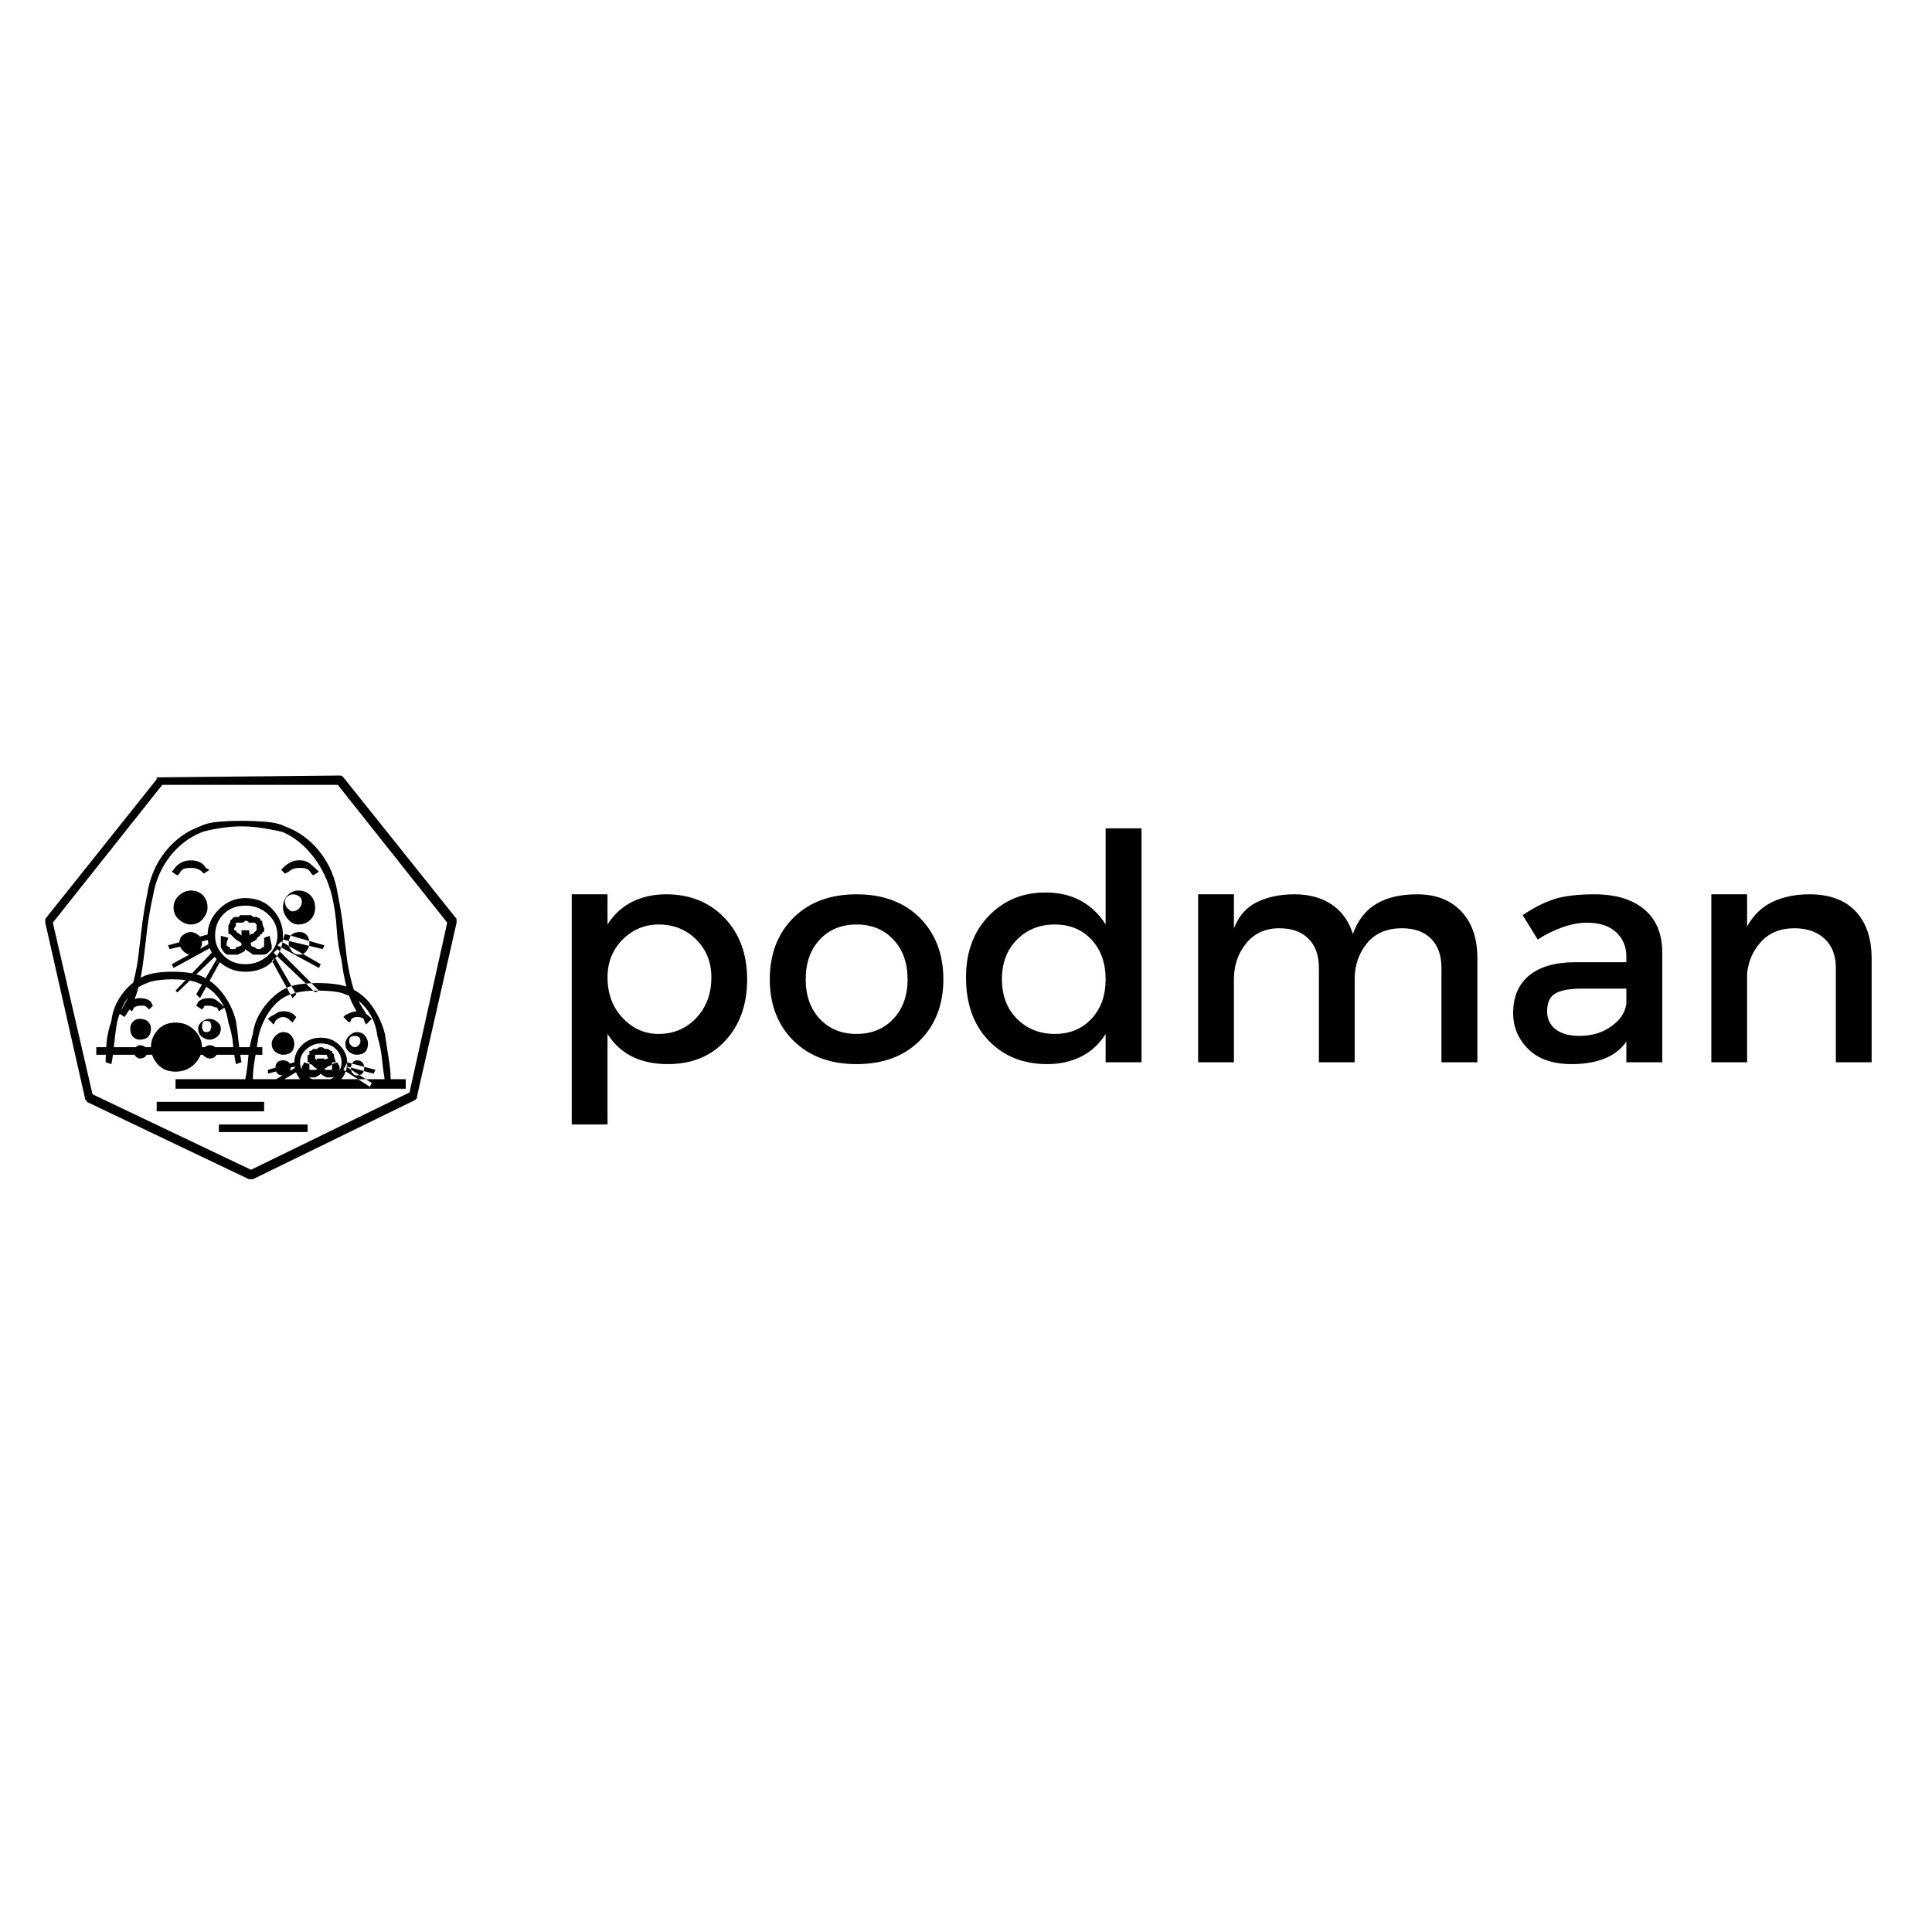 <svg xmlns="http://www.w3.org/2000/svg" xmlns:xlink="http://www.w3.org/1999/xlink" width="128" height="128"><path fill="#000000" d="M44.13 59.25L44.13 59.25Q42.88 59.25 41.88 59.75Q40.88 60.25 40.25 61.25L40.25 61.25L40.25 59.25L37.88 59.25L37.88 74.50L40.25 74.50L40.25 68.50Q40.88 69.50 41.88 70Q42.88 70.50 44.25 70.50L44.25 70.50Q46.63 70.50 48.06 68.94Q49.50 67.38 49.50 64.88L49.50 64.88Q49.50 62.38 48 60.81Q46.50 59.25 44.13 59.25L44.13 59.25ZM43.63 68.50L43.63 68.50Q42.25 68.50 41.25 67.44Q40.25 66.38 40.25 64.75L40.25 64.75Q40.25 63.25 41.25 62.25Q42.25 61.25 43.63 61.25L43.63 61.25Q45.13 61.25 46.13 62.25Q47.13 63.25 47.13 64.75L47.13 64.75Q47.13 66.38 46.13 67.44Q45.13 68.50 43.63 68.50ZM56.75 59.25L56.75 59.25Q54.13 59.25 52.56 60.81Q51 62.38 51 64.88L51 64.88Q51 67.38 52.56 68.94Q54.13 70.50 56.75 70.50L56.75 70.50Q59.38 70.50 60.94 68.94Q62.50 67.38 62.50 64.88L62.50 64.88Q62.50 62.38 60.94 60.81Q59.38 59.25 56.75 59.25L56.75 59.25ZM56.75 61.25L56.75 61.25Q58.25 61.25 59.19 62.25Q60.13 63.25 60.13 64.88L60.13 64.88Q60.13 66.50 59.19 67.50Q58.25 68.50 56.75 68.50L56.75 68.50Q55.25 68.50 54.31 67.50Q53.38 66.50 53.38 64.88L53.38 64.88Q53.38 63.25 54.31 62.25Q55.25 61.25 56.75 61.25L56.75 61.25ZM75.63 54.88L73.25 54.88L73.25 61.25Q72.63 60.25 71.63 59.69Q70.63 59.13 69.25 59.13L69.25 59.13Q67 59.13 65.50 60.69Q64 62.25 64 64.75L64 64.75Q64 67.38 65.50 68.94Q67 70.50 69.38 70.50L69.38 70.50Q70.63 70.50 71.63 70Q72.63 69.50 73.25 68.50L73.25 68.50L73.25 70.38L75.63 70.38L75.63 54.88ZM69.88 68.50L69.88 68.50Q68.38 68.50 67.38 67.50Q66.38 66.50 66.38 64.88L66.38 64.88Q66.38 63.25 67.38 62.25Q68.38 61.25 69.88 61.25L69.88 61.25Q71.38 61.25 72.31 62.25Q73.25 63.25 73.25 64.88L73.25 64.88Q73.25 66.50 72.31 67.50Q71.38 68.50 69.88 68.50ZM93.88 59.25L93.88 59.25Q92.25 59.25 91.19 59.88Q90.13 60.50 89.63 61.88L89.63 61.88Q89.25 60.63 88.25 59.94Q87.25 59.25 85.75 59.25L85.75 59.25Q84.38 59.25 83.31 59.75Q82.25 60.25 81.75 61.50L81.75 61.50L81.75 59.25L79.38 59.25L79.38 70.38L81.75 70.38L81.75 64.88Q81.75 63.50 82.56 62.50Q83.38 61.50 84.75 61.50L84.75 61.50Q86 61.50 86.69 62.19Q87.38 62.88 87.38 64.13L87.38 64.13L87.38 70.38L89.75 70.38L89.75 64.88Q89.75 63.50 90.56 62.50Q91.38 61.50 92.88 61.50L92.88 61.50Q94.13 61.50 94.81 62.19Q95.50 62.88 95.50 64.13L95.50 64.13L95.50 70.38L97.88 70.38L97.88 63.50Q97.88 61.50 96.81 60.38Q95.75 59.25 93.88 59.25L93.88 59.25ZM107.75 70.38L110.13 70.38L110.13 63.13Q110.13 61.25 108.94 60.25Q107.75 59.25 105.63 59.25L105.63 59.25Q104 59.25 103 59.56Q102 59.88 100.88 60.63L100.88 60.63L101.88 62.25Q102.63 61.75 103.50 61.44Q104.38 61.13 105.13 61.13L105.13 61.13Q106.38 61.13 107.06 61.75Q107.75 62.38 107.75 63.38L107.75 63.38L107.75 63.75L104.38 63.75Q102.38 63.75 101.31 64.63Q100.25 65.50 100.25 67.13L100.25 67.13Q100.25 68.50 101.25 69.50Q102.25 70.50 104.13 70.50L104.13 70.50Q105.38 70.50 106.31 70.13Q107.25 69.75 107.75 69L107.75 69L107.75 70.38ZM104.63 68.63L104.63 68.63Q103.63 68.63 103.06 68.19Q102.50 67.75 102.50 67L102.50 67Q102.50 66.13 103.06 65.81Q103.63 65.50 104.75 65.50L104.75 65.50L107.75 65.50L107.75 66.50Q107.63 67.38 106.75 68Q105.88 68.63 104.63 68.63ZM119.88 59.25L119.88 59.25Q118.50 59.25 117.44 59.75Q116.38 60.25 115.75 61.38L115.75 61.38L115.75 59.25L113.38 59.25L113.38 70.38L115.75 70.38L115.75 64.50Q115.88 63.25 116.69 62.38Q117.50 61.50 118.88 61.50L118.88 61.50Q120.13 61.50 120.88 62.19Q121.63 62.88 121.63 64.13L121.63 64.13L121.63 70.38L124 70.38L124 63.50Q124 61.50 122.94 60.38Q121.88 59.25 119.88 59.25L119.88 59.25ZM16 54.38L16 54.38Q15.25 54.38 14.50 54.44Q13.75 54.50 13.25 54.75L13.25 54.75Q11.88 55.25 10.94 56.44Q10 57.63 9.75 59.25L9.75 59.25L9.75 59.25Q9.50 60.50 9.38 61.56Q9.25 62.63 9.13 63.63L9.13 63.63Q9 64.50 8.75 65.38Q8.50 66.25 7.88 67.13L7.88 67.13L8.25 67.38Q8.88 66.50 9.13 65.56Q9.38 64.63 9.50 63.63L9.50 63.63Q9.63 62.63 9.75 61.56Q9.88 60.50 10.13 59.38L10.13 59.38L10.13 59.38Q10.38 57.88 11.25 56.75Q12.13 55.63 13.38 55.13L13.38 55.13L13.38 55.13L13.38 55.13Q13.75 55 14.50 54.88Q15.25 54.75 16 54.75L16 54.75Q16.75 54.75 17.50 54.88Q18.25 55 18.75 55.13L18.75 55.13Q19.88 55.63 20.75 56.75Q21.63 57.88 22 59.38L22 59.38L22 59.38L22 59.38Q22.25 60.50 22.31 61.56Q22.38 62.63 22.63 63.63L22.63 63.63Q22.75 64.63 23 65.56Q23.25 66.50 23.88 67.38L23.88 67.38L24.25 67.13Q23.63 66.25 23.38 65.38Q23.13 64.50 23 63.63L23 63.63Q22.88 62.63 22.75 61.56Q22.63 60.50 22.38 59.25L22.38 59.25L22.38 59.25Q22.13 57.63 21.19 56.44Q20.25 55.25 18.88 54.75L18.88 54.75L18.88 54.75Q18.38 54.50 17.56 54.44Q16.75 54.38 16 54.38L16 54.38ZM20.50 62.50L20.50 62.50Q20.50 62.13 20.31 61.94Q20.13 61.75 19.88 61.75L19.88 61.75Q19.50 61.75 19.31 61.94Q19.13 62.13 19.13 62.50L19.13 62.50Q19.13 62.75 19.31 63Q19.50 63.25 19.88 63.25L19.88 63.25Q20.13 63.25 20.31 63Q20.50 62.75 20.50 62.50L20.50 62.50ZM13.38 62.50L13.38 62.50Q13.38 62.13 13.13 61.94Q12.88 61.75 12.63 61.75L12.63 61.75Q12.38 61.75 12.13 61.94Q11.88 62.13 11.88 62.50L11.88 62.50Q11.88 62.75 12.13 63Q12.38 63.25 12.63 63.25L12.63 63.25Q12.88 63.25 13.13 63Q13.38 62.75 13.38 62.50ZM13.88 62.25L13.88 61.88L11.13 62.63L11.25 62.88L13.88 62.25ZM14.25 62.63L14.13 62.38L11.38 63.88L11.50 64.13L14.25 62.63ZM14.50 63.13L14.25 62.88L11.63 65.63L11.75 65.75L14.50 63.13ZM14.63 63.63L14.38 63.50L13 65.88L13.25 66.13L14.63 63.63ZM18.75 62.25L18.88 61.88L21.50 62.63L21.38 62.88L18.75 62.25ZM18.38 62.63L18.63 62.38L21.25 63.88L21.13 64.13L18.38 62.63ZM18.13 63.13L18.38 62.88L21.13 65.63L20.88 65.75L18.13 63.13ZM18 63.63L18.25 63.50L19.63 65.88L19.38 66.13L18 63.63ZM16.25 59.50L16.25 59.50Q15.25 59.50 14.50 60.25Q13.75 61 13.75 62L13.75 62Q13.75 63 14.50 63.69Q15.25 64.38 16.25 64.38L16.25 64.38Q17.38 64.38 18.06 63.69Q18.75 63 18.75 62L18.75 62Q18.75 61 18.06 60.25Q17.38 59.50 16.25 59.50L16.25 59.50ZM16.25 60L16.25 60Q17.13 60 17.75 60.56Q18.38 61.13 18.38 62L18.38 62Q18.38 62.75 17.75 63.31Q17.13 63.88 16.25 63.88L16.25 63.88Q15.38 63.88 14.81 63.31Q14.25 62.75 14.25 62L14.25 62Q14.25 61.13 14.81 60.56Q15.38 60 16.25 60L16.25 60ZM18.75 60.13L18.75 60.13Q18.75 59.63 19.06 59.31Q19.38 59 19.75 59L19.75 59Q20.25 59 20.56 59.31Q20.88 59.63 20.88 60.13L20.88 60.13Q20.88 60.63 20.56 60.94Q20.25 61.25 19.75 61.25L19.75 61.25Q19.38 61.25 19.06 60.88Q18.75 60.50 18.75 60.13L18.75 60.13ZM19.88 57L19.88 57Q19.88 57 19.88 57Q19.88 57 19.75 57L19.75 57Q19.50 57 19.25 57.13Q19 57.25 18.75 57.50L18.75 57.50L18.75 57.50L18.63 57.63L18.88 57.88L19.13 57.75Q19.25 57.63 19.44 57.56Q19.63 57.50 19.88 57.50L19.88 57.50Q20.13 57.50 20.31 57.56Q20.50 57.63 20.63 57.88L20.63 57.88L20.75 58L21.13 57.75L21 57.63Q20.75 57.38 20.50 57.19Q20.25 57 19.88 57L19.88 57L19.88 57ZM16.25 61.63L16 61.63L16 62.63Q16 62.63 15.88 62.69Q15.75 62.75 15.63 62.75L15.63 62.75Q15.63 62.88 15.56 62.88Q15.50 62.88 15.38 62.88L15.38 62.88Q15.38 62.88 15.38 62.88Q15.38 62.88 15.25 62.88L15.25 62.88L15.25 62.88Q15.25 62.75 15.19 62.75Q15.13 62.75 15 62.63L15 62.63Q15 62.50 15.06 62.31Q15.13 62.13 15.13 62.13L15.13 62.13L14.63 62Q14.63 62.13 14.63 62.31Q14.63 62.50 14.63 62.63L14.63 62.63L14.63 62.63L14.63 62.75L14.63 62.75Q14.75 63 14.88 63.13Q15 63.25 15.13 63.25L15.13 63.25L15.25 63.25Q15.38 63.25 15.50 63.25Q15.63 63.25 15.75 63.25L15.75 63.25Q16 63.13 16.13 63.06Q16.25 63 16.25 62.88L16.25 62.88Q16.38 63 16.50 63.06Q16.63 63.13 16.75 63.25L16.75 63.25Q16.88 63.25 17.06 63.25Q17.25 63.25 17.38 63.25L17.38 63.25Q17.63 63.25 17.75 63.13Q17.88 63 18 62.88L18 62.88L18 62.75L18 62.75L18 62.63Q18 62.63 17.94 62.38Q17.88 62.13 17.88 62L17.88 62L17.50 62.13Q17.50 62.13 17.50 62.31Q17.50 62.50 17.50 62.63L17.50 62.63Q17.50 62.75 17.44 62.75Q17.38 62.75 17.25 62.88L17.25 62.88Q17.25 62.88 17.19 62.88Q17.13 62.88 17.13 62.88L17.13 62.88Q17.13 62.88 17.06 62.88Q17 62.88 16.88 62.75L16.88 62.75L16.88 62.75Q16.75 62.75 16.69 62.69Q16.63 62.63 16.63 62.63L16.63 62.63L16.50 61.63L16.25 61.63ZM16.25 60.63L16.25 60.63Q16.13 60.63 16.06 60.63Q16 60.63 15.88 60.63L15.88 60.63Q15.88 60.75 15.81 60.75Q15.75 60.75 15.63 60.75L15.63 60.75L15.63 60.75Q15.50 60.75 15.44 60.81Q15.38 60.88 15.38 60.88L15.38 60.88L15.38 60.88Q15.25 61 15.25 61Q15.25 61 15.25 61.13L15.25 61.13L15.25 61.13Q15.13 61.25 15.13 61.38Q15.13 61.50 15.13 61.50L15.13 61.50L15.13 61.50L15.13 61.50Q15.13 61.63 15.13 61.69Q15.13 61.75 15.13 61.75L15.13 61.75Q15.13 61.88 15.19 61.88Q15.25 61.88 15.25 61.88L15.25 61.88L15.25 61.88Q15.38 62 15.44 62.06Q15.50 62.13 15.63 62.25L15.63 62.25Q15.88 62.38 16 62.50Q16.13 62.63 16.13 62.63L16.13 62.63L16.25 62.63L16.38 62.63Q16.38 62.63 16.56 62.50Q16.75 62.38 17 62.25L17 62.25Q17 62.13 17.13 62.06Q17.25 62 17.25 61.88L17.25 61.88Q17.38 61.88 17.38 61.88Q17.38 61.88 17.38 61.75L17.38 61.75L17.38 61.75Q17.50 61.75 17.50 61.69Q17.50 61.63 17.50 61.63L17.50 61.63Q17.50 61.50 17.50 61.50Q17.50 61.50 17.50 61.50L17.50 61.50L17.50 61.50Q17.50 61.50 17.44 61.38Q17.38 61.25 17.38 61.13L17.38 61.13Q17.38 61 17.31 61Q17.25 61 17.25 60.88L17.25 60.88L17.25 60.88Q17.25 60.88 17.13 60.81Q17 60.75 17 60.75L17 60.75L17 60.75Q16.88 60.75 16.81 60.75Q16.75 60.75 16.63 60.63L16.63 60.63L16.75 60.63Q16.63 60.63 16.50 60.63Q16.38 60.63 16.25 60.63L16.25 60.63ZM16.25 61L16.25 61Q16.38 61 16.44 61.06Q16.50 61.13 16.50 61.13L16.50 61.13L16.50 61.13Q16.63 61.13 16.75 61.13Q16.88 61.13 16.88 61.13L16.88 61.13Q16.88 61.13 16.94 61.19Q17 61.25 17 61.25L17 61.25Q17 61.38 17 61.44Q17 61.50 17 61.63L17 61.63Q17 61.63 17 61.63Q17 61.63 17 61.63L17 61.63L17 61.63Q16.88 61.75 16.81 61.81Q16.75 61.88 16.63 61.88L16.63 61.88L16.63 61.88Q16.50 62 16.44 62.06Q16.38 62.13 16.25 62.13L16.25 62.13Q16.25 62.13 16.13 62.06Q16 62 15.88 61.88L15.88 61.88Q15.88 61.88 15.75 61.81Q15.63 61.75 15.63 61.63L15.63 61.63L15.63 61.63Q15.63 61.63 15.56 61.63Q15.50 61.63 15.50 61.63L15.50 61.63L15.50 61.63Q15.50 61.50 15.56 61.44Q15.63 61.38 15.63 61.25L15.63 61.25Q15.63 61.25 15.63 61.25Q15.63 61.25 15.63 61.13L15.63 61.13L15.63 61.13Q15.75 61.13 15.88 61.13Q16 61.13 16 61.13L16 61.13Q16.13 61.13 16.19 61.06Q16.25 61 16.25 61L16.25 61L16.25 61ZM15.50 61.63L15.50 61.63Q15.50 61.63 15.50 61.63Q15.50 61.63 15.50 61.63L15.50 61.63L15.50 61.63Q15.50 61.63 15.50 61.63Q15.50 61.63 15.50 61.63ZM13.75 60.13L13.75 60.13Q13.75 59.63 13.44 59.31Q13.13 59 12.63 59L12.63 59Q12.25 59 11.88 59.31Q11.50 59.63 11.50 60.13L11.50 60.13Q11.50 60.63 11.88 60.94Q12.25 61.25 12.63 61.25L12.63 61.25Q13.13 61.25 13.44 60.88Q13.75 60.50 13.75 60.13L13.75 60.13ZM12.88 59.75L12.88 59.75Q12.88 59.75 12.88 59.75Q12.88 59.75 12.88 59.75L12.88 59.75Q12.88 59.50 12.69 59.38Q12.50 59.25 12.25 59.25L12.25 59.25L12.25 59.25Q12.13 59.25 11.94 59.38Q11.75 59.50 11.75 59.75L11.75 59.75Q11.75 60 11.94 60.19Q12.13 60.38 12.25 60.38L12.25 60.38Q12.50 60.38 12.69 60.19Q12.88 60 12.88 59.75L12.88 59.75ZM12.63 57L12.63 57Q12.25 57 11.94 57.19Q11.63 57.38 11.50 57.63L11.50 57.63L11.50 57.63L11.38 57.75L11.75 58L11.88 57.88Q12 57.63 12.19 57.56Q12.38 57.50 12.63 57.50L12.63 57.50L12.63 57.50Q12.88 57.50 13.06 57.56Q13.25 57.63 13.38 57.75L13.38 57.75L13.50 57.88L13.88 57.63L13.63 57.50Q13.50 57.25 13.25 57.13Q13 57 12.63 57L12.63 57Q12.63 57 12.63 57Q12.63 57 12.63 57L12.63 57L12.63 57L12.63 57ZM20 59.75L20 59.75Q20 59.75 20 59.75Q20 59.75 20 59.75L20 59.75Q20 59.50 19.81 59.38Q19.63 59.25 19.38 59.25L19.38 59.25L19.38 59.25Q19.25 59.25 19.06 59.38Q18.88 59.50 18.88 59.75L18.88 59.75Q18.88 59.75 18.88 59.75Q18.88 59.75 18.88 59.75L18.88 59.75L18.88 59.75Q18.88 60 19.06 60.19Q19.25 60.38 19.38 60.38L19.38 60.38Q19.63 60.38 19.81 60.19Q20 60 20 59.75L20 59.75Q20 59.75 20 59.75Q20 59.75 20 59.75L20 59.75L20 59.75ZM11.38 64.38L11.38 64.38Q10.88 64.38 10.44 64.44Q10 64.50 9.63 64.63L9.63 64.63Q8.75 65 8.13 65.81Q7.50 66.63 7.38 67.63L7.38 67.63L7.38 67.63Q7.13 68.38 7.06 69.06Q7 69.75 7 70.38L7 70.38L7.38 70.50Q7.50 69.88 7.56 69.19Q7.63 68.50 7.75 67.75L7.75 67.75L7.75 67.75Q8 66.75 8.50 66.06Q9 65.38 9.75 65.13L9.75 65.13L9.75 65.13L9.75 65.13Q10 65 10.50 64.94Q11 64.88 11.38 64.88L11.38 64.88Q11.88 64.88 12.38 64.94Q12.88 65 13.13 65.13L13.13 65.13L13.13 65.13Q13.88 65.38 14.44 66.06Q15 66.75 15.13 67.75L15.13 67.75L15.13 67.75L15.13 67.75Q15.38 68.50 15.44 69.19Q15.50 69.88 15.63 70.50L15.63 70.50L16 70.38Q15.88 69.75 15.81 69.06Q15.75 68.38 15.63 67.63L15.63 67.63Q15.38 66.63 14.75 65.81Q14.13 65 13.25 64.63L13.25 64.63L13.25 64.63L13.25 64.63Q12.88 64.50 12.44 64.44Q12 64.38 11.38 64.38L11.38 64.38ZM14.38 69.75L14.38 69.75Q14.38 69.75 14.38 69.69Q14.38 69.63 14.38 69.63L14.38 69.63Q14.38 69.50 14.25 69.38Q14.13 69.25 13.88 69.25L13.88 69.25L13.88 69.25Q13.75 69.25 13.56 69.38Q13.38 69.50 13.38 69.63L13.38 69.63Q13.38 69.63 13.38 69.69Q13.38 69.75 13.38 69.75L13.38 69.75L13.38 69.75Q13.38 69.88 13.56 70Q13.75 70.13 13.88 70.13L13.88 70.13Q14.13 70.13 14.25 70Q14.38 69.88 14.38 69.75L14.38 69.75Q14.38 69.75 14.38 69.75Q14.38 69.75 14.38 69.75L14.38 69.75L14.38 69.75ZM9.75 69.75L9.75 69.75Q9.75 69.75 9.75 69.69Q9.75 69.63 9.75 69.63L9.75 69.63Q9.75 69.50 9.63 69.38Q9.50 69.25 9.25 69.25L9.25 69.25L9.25 69.25Q9.13 69.25 9 69.38Q8.88 69.50 8.88 69.63L8.88 69.63Q8.88 69.63 8.88 69.69Q8.88 69.75 8.88 69.75L8.88 69.75L8.88 69.75Q8.88 69.88 9 70Q9.13 70.13 9.25 70.13L9.25 70.13Q9.50 70.13 9.63 70Q9.75 69.88 9.75 69.75L9.75 69.75ZM13.13 69.38L13.13 69.38Q13.13 68.75 12.69 68.38Q12.25 68 11.63 68L11.63 68Q11 68 10.56 68.38Q10.13 68.75 10.13 69.38L10.13 69.38Q10.13 69.88 10.56 70.31Q11 70.75 11.63 70.75L11.63 70.75Q12.25 70.75 12.69 70.31Q13.13 69.88 13.13 69.38ZM11.63 67.75L11.63 67.75Q10.88 67.75 10.44 68.25Q10 68.75 10 69.38L10 69.38Q10 70 10.44 70.50Q10.88 71 11.63 71L11.63 71Q12.38 71 12.88 70.50Q13.38 70 13.38 69.38L13.38 69.38Q13.38 68.75 12.88 68.25Q12.38 67.75 11.63 67.75ZM11.63 68.25L11.63 68.25Q12.13 68.25 12.50 68.56Q12.88 68.88 12.88 69.38L12.88 69.38Q12.88 69.88 12.50 70.19Q12.13 70.50 11.63 70.50L11.63 70.50Q11.13 70.50 10.75 70.19Q10.38 69.88 10.38 69.38L10.38 69.38Q10.38 68.88 10.75 68.56Q11.13 68.25 11.63 68.25L11.63 68.25ZM13.13 68.13L13.13 68.13Q13.13 67.88 13.38 67.69Q13.63 67.50 13.88 67.50L13.88 67.50Q14.13 67.50 14.38 67.69Q14.63 67.88 14.63 68.13L14.63 68.13Q14.63 68.13 14.63 68.13Q14.63 68.13 14.63 68.13L14.63 68.13Q14.63 68.50 14.38 68.69Q14.13 68.88 13.88 68.88L13.88 68.88L13.88 68.88Q13.63 68.88 13.38 68.69Q13.13 68.50 13.13 68.13L13.13 68.13Q13.13 68.13 13.13 68.13Q13.13 68.13 13.13 68.13L13.13 68.13L13.13 68.13ZM13.88 66.13L13.88 66.13Q13.88 66.13 13.88 66.13Q13.88 66.13 13.88 66.13L13.88 66.13Q13.63 66.13 13.44 66.19Q13.25 66.25 13.13 66.38L13.13 66.38L13.13 66.38L13 66.63L13.38 66.88L13.50 66.75Q13.50 66.63 13.63 66.63Q13.75 66.63 13.88 66.63L13.88 66.63Q13.88 66.63 13.88 66.63Q13.88 66.63 13.88 66.63L13.88 66.63L13.88 66.63Q14 66.63 14.13 66.69Q14.25 66.75 14.38 66.75L14.38 66.75L14.38 66.75L14.50 67L14.88 66.75L14.63 66.50Q14.50 66.38 14.31 66.25Q14.13 66.13 13.88 66.13L13.88 66.13L13.88 66.13ZM12.25 69.13L12.25 69.13Q12.25 69 12.19 68.88Q12.13 68.75 12 68.75L12 68.75Q12 68.75 11.88 68.69Q11.75 68.63 11.63 68.63L11.63 68.63Q11.50 68.63 11.38 68.69Q11.25 68.75 11.25 68.75L11.25 68.75Q11.13 68.75 11.06 68.88Q11 69 11 69.13L11 69.13Q11 69.25 11.31 69.44Q11.63 69.63 11.63 69.63L11.63 69.63Q11.63 69.63 11.94 69.44Q12.25 69.25 12.25 69.13L12.25 69.13ZM11.63 68.38L11.63 68.38Q11.50 68.38 11.44 68.44Q11.38 68.50 11.38 68.50L11.38 68.50Q11.25 68.50 11.25 68.50Q11.25 68.50 11.25 68.50L11.25 68.50L11.25 68.50Q11.13 68.50 11.06 68.56Q11 68.63 11 68.63L11 68.63L11 68.63Q10.88 68.63 10.88 68.69Q10.88 68.75 10.88 68.75L10.88 68.75L10.88 68.75Q10.88 68.88 10.81 68.94Q10.75 69 10.75 69L10.75 69L10.75 69L10.75 69Q10.75 69 10.75 69.06Q10.75 69.13 10.75 69.13L10.75 69.13Q10.75 69.13 10.75 69.19Q10.75 69.25 10.88 69.25L10.88 69.25L10.88 69.25Q10.88 69.38 10.88 69.38Q10.88 69.38 10.88 69.38L10.88 69.38L10.88 69.38Q11 69.50 11.06 69.50Q11.13 69.50 11.13 69.63L11.13 69.63Q11.25 69.75 11.38 69.81Q11.50 69.88 11.50 69.88L11.50 69.88L11.63 69.88L11.75 69.88Q11.75 69.88 11.88 69.81Q12 69.75 12.13 69.63L12.13 69.63Q12.13 69.50 12.19 69.50Q12.25 69.50 12.38 69.38L12.38 69.38Q12.38 69.38 12.38 69.38Q12.38 69.38 12.38 69.25L12.38 69.25L12.38 69.25Q12.50 69.25 12.50 69.19Q12.50 69.13 12.50 69.13L12.50 69.13Q12.50 69.13 12.50 69.06Q12.50 69 12.50 69L12.50 69L12.50 69L12.50 69Q12.50 69 12.44 68.94Q12.38 68.88 12.38 68.75L12.38 68.75Q12.38 68.75 12.38 68.69Q12.38 68.63 12.25 68.63L12.25 68.63L12.25 68.63Q12.25 68.63 12.19 68.56Q12.13 68.50 12 68.50L12 68.50L12 68.50Q12 68.50 12 68.50Q12 68.50 11.88 68.50L11.88 68.50L11.88 68.50Q11.88 68.50 11.81 68.44Q11.75 68.38 11.63 68.38L11.63 68.38ZM11.63 68.88L11.63 68.88Q11.63 68.88 11.69 68.88Q11.75 68.88 11.75 68.88L11.75 68.88Q11.75 68.88 11.81 68.88Q11.88 68.88 12 68.88L12 68.88L12 68.88Q12 69 12 69Q12 69 12 69.13L12 69.13Q12 69.13 12 69.13Q12 69.13 12 69.13L12 69.13Q12 69.13 11.94 69.19Q11.88 69.25 11.88 69.25L11.88 69.25L11.88 69.25Q11.75 69.25 11.69 69.31Q11.63 69.38 11.63 69.38L11.63 69.38Q11.63 69.38 11.56 69.31Q11.50 69.25 11.38 69.25L11.38 69.25Q11.38 69.25 11.31 69.19Q11.25 69.13 11.25 69.13L11.25 69.13L11.25 69.13Q11.25 69 11.25 69Q11.25 69 11.25 68.88L11.25 68.88L11.25 68.88L11.25 68.88Q11.38 68.88 11.44 68.88Q11.50 68.88 11.50 68.88L11.50 68.88Q11.50 68.88 11.56 68.88Q11.63 68.88 11.63 68.88L11.63 68.88L11.63 68.88ZM11.25 69.25L11.25 69.13L11.25 69.13L11.25 69.25ZM10 68.13L10 68.13Q10 68.13 10 68.13Q10 68.13 10 68.13L10 68.13Q10 67.88 9.81 67.69Q9.63 67.50 9.25 67.50L9.25 67.50L9.25 67.50Q9 67.50 8.81 67.69Q8.63 67.88 8.63 68.13L8.63 68.13Q8.63 68.13 8.63 68.13Q8.63 68.13 8.63 68.13L8.63 68.13L8.63 68.13Q8.63 68.50 8.81 68.69Q9 68.88 9.25 68.88L9.25 68.88Q9.63 68.88 9.81 68.69Q10 68.50 10 68.13ZM9.38 68L9.38 68Q9.38 67.88 9.31 67.75Q9.25 67.63 9.13 67.63L9.13 67.63Q8.88 67.63 8.81 67.75Q8.75 67.88 8.75 68L8.75 68Q8.75 68 8.75 68Q8.75 68 8.75 68L8.75 68L8.75 68Q8.75 68.13 8.81 68.25Q8.88 68.38 9.13 68.38L9.13 68.38Q9.25 68.38 9.31 68.25Q9.38 68.13 9.38 68L9.38 68Q9.38 68 9.38 68Q9.38 68 9.38 68L9.38 68ZM9.25 66.13L9.25 66.13Q9 66.13 8.81 66.25Q8.63 66.38 8.50 66.50L8.50 66.50L8.50 66.50L8.38 66.75L8.75 67L8.88 66.75Q8.88 66.75 9 66.69Q9.13 66.63 9.25 66.63L9.25 66.63Q9.38 66.63 9.50 66.63Q9.63 66.63 9.75 66.75L9.75 66.75L9.75 66.75L9.88 66.88L10.13 66.63L10 66.38Q9.88 66.25 9.69 66.19Q9.50 66.13 9.25 66.13L9.25 66.13Q9.25 66.13 9.25 66.13Q9.25 66.13 9.25 66.13L9.25 66.13L9.25 66.13ZM14 68L14 68Q14 68 14 68Q14 68 14 68L14 68Q14 67.88 13.94 67.75Q13.88 67.63 13.63 67.63L13.63 67.63L13.63 67.63Q13.50 67.63 13.44 67.75Q13.38 67.88 13.38 68L13.38 68Q13.38 68 13.38 68Q13.38 68 13.38 68L13.38 68L13.38 68Q13.38 68.13 13.44 68.25Q13.50 68.38 13.63 68.38L13.63 68.38Q13.88 68.38 13.94 68.25Q14 68.13 14 68L14 68Q14 68 14 68Q14 68 14 68L14 68L14 68ZM22.50 51.38L22.50 51.38L10.63 51.50Q10.50 51.50 10.50 51.50Q10.50 51.50 10.38 51.50L10.38 51.50L10.38 51.63L3 60.88Q3 60.88 3 60.94Q3 61 3 61.13L3 61.13Q3 61.13 3 61.13Q3 61.13 3 61.13L3 61.13L3 61.13L5.63 72.75Q5.63 72.88 5.69 72.88Q5.75 72.88 5.75 73L5.75 73L5.75 73L16.50 78.13Q16.50 78.13 16.56 78.13Q16.63 78.13 16.63 78.13L16.63 78.13Q16.75 78.13 16.75 78.13Q16.75 78.13 16.75 78.13L16.75 78.13L16.75 78.13L27.50 72.88Q27.50 72.88 27.56 72.81Q27.63 72.75 27.63 72.75L27.63 72.75L27.63 72.63L30.25 61.13Q30.25 61 30.25 61Q30.25 61 30.25 61L30.25 61Q30.25 61 30.25 60.94Q30.25 60.88 30.25 60.88L30.25 60.88L30.25 60.88L22.75 51.50Q22.75 51.50 22.69 51.44Q22.63 51.38 22.50 51.38L22.50 51.38Q22.50 51.38 22.50 51.38Q22.50 51.38 22.50 51.38L22.50 51.38L22.50 51.38ZM10.75 52L22.38 52L29.63 61.13L27.13 72.38L16.63 77.50L6.13 72.50L3.50 61.13L10.75 52ZM17.38 69.38L6.38 69.38L6.38 69.88L17.38 69.88L17.38 69.38ZM26.88 71.50L11.63 71.50L11.63 72.13L26.88 72.13L26.88 71.50ZM21 65.13L21 65.13Q20.50 65.13 20 65.19Q19.50 65.25 19.13 65.38L19.13 65.38L19.13 65.38Q18.25 65.75 17.56 66.63Q16.88 67.50 16.75 68.50L16.75 68.50L16.75 68.50Q16.50 69.38 16.44 70.13Q16.38 70.88 16.25 71.50L16.25 71.50L16.75 71.63Q16.75 70.88 16.88 70.19Q17 69.50 17.13 68.63L17.13 68.63L17.13 68.63L17.13 68.63Q17.38 67.63 17.94 66.88Q18.50 66.13 19.25 65.88L19.25 65.88L19.25 65.88L19.25 65.88Q19.63 65.75 20.06 65.69Q20.50 65.63 21 65.63L21 65.63Q21.63 65.63 22.13 65.69Q22.63 65.75 22.88 65.88L22.88 65.88Q23.75 66.13 24.31 66.88Q24.88 67.63 25 68.63L25 68.63L25 68.63Q25.25 69.50 25.31 70.19Q25.38 70.88 25.50 71.63L25.50 71.63L25.88 71.50Q25.88 70.88 25.75 70.13Q25.63 69.38 25.50 68.50L25.50 68.50L25.50 68.50Q25.25 67.50 24.63 66.63Q24 65.75 23 65.38L23 65.38L23 65.38Q22.63 65.25 22.13 65.19Q21.63 65.13 21 65.13L21 65.13ZM24.13 70.75L24.13 70.75Q24.13 70.75 24.13 70.75Q24.13 70.75 24.13 70.75L24.13 70.75Q24.13 70.50 24 70.38Q23.88 70.25 23.63 70.25L23.63 70.25L23.63 70.25Q23.50 70.25 23.38 70.38Q23.25 70.50 23.25 70.75L23.25 70.75Q23.25 70.75 23.25 70.75Q23.25 70.75 23.25 70.75L23.25 70.75L23.25 70.75Q23.25 71 23.38 71.13Q23.50 71.25 23.63 71.25L23.63 71.25Q23.88 71.25 24 71.13Q24.13 71 24.13 70.75ZM19.25 70.75L19.25 70.75Q19.25 70.75 19.25 70.75Q19.25 70.75 19.25 70.75L19.25 70.75Q19.25 70.50 19.13 70.38Q19 70.25 18.75 70.25L18.75 70.25L18.75 70.25Q18.50 70.25 18.38 70.38Q18.25 70.50 18.25 70.75L18.25 70.75Q18.25 70.75 18.25 70.75Q18.25 70.75 18.25 70.75L18.25 70.75L18.25 70.75Q18.25 71 18.38 71.13Q18.50 71.25 18.75 71.25L18.75 71.25Q19 71.25 19.13 71.13Q19.25 71 19.25 70.75ZM19.63 70.63L19.50 70.38L17.75 70.88L17.75 71.13L19.63 70.63ZM19.88 70.88L19.75 70.63L17.88 71.75L18 72L19.88 70.88ZM22.88 70.63L23 70.38L24.88 70.88L24.75 71.13L22.88 70.63ZM22.75 70.88L22.88 70.63L24.63 71.75L24.50 72L22.75 70.88ZM21.25 68.75L21.25 68.75Q20.50 68.75 20 69.25Q19.50 69.75 19.50 70.38L19.50 70.38Q19.50 71.13 20 71.63Q20.50 72.13 21.25 72.13L21.25 72.13Q22 72.13 22.50 71.63Q23 71.13 23 70.38L23 70.38Q23 69.75 22.50 69.25Q22 68.75 21.25 68.75L21.25 68.75ZM21.25 69.13L21.25 69.13Q21.88 69.13 22.25 69.50Q22.63 69.88 22.63 70.38L22.63 70.38Q22.63 70.88 22.25 71.25Q21.88 71.63 21.25 71.63L21.25 71.63Q20.75 71.63 20.31 71.25Q19.88 70.88 19.88 70.38L19.88 70.38Q19.88 69.88 20.31 69.50Q20.75 69.13 21.25 69.13L21.25 69.13ZM22.88 69.13L22.88 69.13Q22.88 68.88 23.13 68.63Q23.38 68.38 23.63 68.38L23.63 68.38Q24 68.38 24.19 68.63Q24.38 68.88 24.38 69.13L24.38 69.13Q24.38 69.50 24.19 69.69Q24 69.88 23.63 69.88L23.63 69.88Q23.38 69.88 23.13 69.69Q22.88 69.50 22.88 69.13ZM23.75 67L23.75 67Q23.50 67 23.31 67.06Q23.13 67.13 22.88 67.25L22.88 67.25L22.75 67.38L23.13 67.75L23.25 67.63Q23.25 67.50 23.38 67.44Q23.50 67.38 23.63 67.38L23.63 67.38Q23.63 67.38 23.63 67.38Q23.63 67.38 23.75 67.38L23.75 67.38L23.75 67.38Q23.88 67.38 24 67.44Q24.13 67.50 24.13 67.63L24.13 67.63L24.25 67.88L24.63 67.50L24.50 67.38Q24.38 67.25 24.19 67.13Q24 67 23.75 67L23.75 67L23.75 67ZM21.25 70.13L21 70.13L21 70.75Q21 70.88 20.94 70.88Q20.88 70.88 20.75 70.88L20.75 70.88Q20.75 70.88 20.75 70.88Q20.75 70.88 20.63 70.88L20.63 70.88Q20.63 70.88 20.63 70.88Q20.63 70.88 20.63 70.88L20.63 70.88L20.63 70.88Q20.63 70.88 20.56 70.88Q20.50 70.88 20.50 70.88L20.50 70.88L20.50 70.75Q20.50 70.75 20.50 70.63Q20.50 70.50 20.50 70.50L20.50 70.50L20.13 70.38Q20.13 70.50 20.06 70.56Q20 70.63 20 70.75L20 70.75L20 70.88L20 71L20 71Q20.13 71.13 20.25 71.25Q20.38 71.38 20.50 71.38L20.50 71.38L20.50 71.38Q20.50 71.38 20.56 71.38Q20.63 71.38 20.63 71.38L20.63 71.38Q20.75 71.38 20.81 71.38Q20.88 71.38 20.88 71.38L20.88 71.38L20.88 71.38Q21.13 71.25 21.19 71.19Q21.25 71.13 21.25 71.13L21.25 71.13Q21.25 71.13 21.31 71.19Q21.38 71.25 21.63 71.38L21.63 71.38Q21.63 71.38 21.69 71.38Q21.75 71.38 21.88 71.38L21.88 71.38Q21.88 71.38 21.94 71.38Q22 71.38 22 71.38L22 71.38L22 71.38Q22.13 71.38 22.25 71.25Q22.38 71.13 22.50 71L22.50 71L22.50 71L22.50 71L22.50 70.88L22.50 70.75Q22.50 70.63 22.44 70.56Q22.38 70.50 22.38 70.38L22.38 70.38L22 70.50Q22 70.50 22 70.63Q22 70.75 22 70.75L22 70.75L22 70.88Q22 70.88 22 70.88Q22 70.88 21.88 70.88L21.88 70.88Q21.88 70.88 21.88 70.88Q21.88 70.88 21.88 70.88L21.88 70.88Q21.88 70.88 21.81 70.88Q21.75 70.88 21.75 70.88L21.75 70.88L21.75 70.88Q21.63 70.88 21.56 70.88Q21.50 70.88 21.50 70.75L21.50 70.75L21.50 70.13L21.25 70.13ZM21.25 69.38L21.25 69.38Q21.13 69.38 21.06 69.44Q21 69.50 21 69.50L21 69.50Q20.88 69.50 20.88 69.50Q20.88 69.50 20.75 69.50L20.75 69.50L20.75 69.50Q20.75 69.50 20.69 69.56Q20.63 69.63 20.50 69.63L20.50 69.63L20.50 69.63Q20.50 69.63 20.50 69.69Q20.50 69.75 20.50 69.75L20.50 69.75L20.50 69.88Q20.38 69.88 20.38 69.94Q20.38 70 20.38 70L20.38 70L20.38 70Q20.38 70.13 20.38 70.13Q20.38 70.13 20.38 70.13L20.38 70.13Q20.38 70.25 20.38 70.25Q20.38 70.25 20.38 70.38L20.38 70.38L20.38 70.38Q20.50 70.38 20.50 70.38Q20.50 70.38 20.50 70.50L20.50 70.50Q20.63 70.50 20.69 70.56Q20.75 70.63 20.75 70.63L20.75 70.63Q20.88 70.75 21 70.81Q21.13 70.88 21.13 70.88L21.13 70.88L21.25 71L21.38 70.88Q21.38 70.88 21.50 70.81Q21.63 70.75 21.75 70.63L21.75 70.63Q21.88 70.63 21.94 70.56Q22 70.50 22 70.50L22 70.50Q22 70.38 22 70.38Q22 70.38 22.13 70.38L22.13 70.38L22.25 70.38L22.13 70L22.13 70Q22.13 70 22.13 69.94Q22.13 69.88 22.13 69.88L22.13 69.88Q22 69.75 22 69.69Q22 69.63 22 69.63L22 69.63L22 69.63Q21.88 69.63 21.81 69.56Q21.75 69.50 21.75 69.50L21.75 69.50L21.75 69.50Q21.63 69.50 21.63 69.50Q21.63 69.50 21.50 69.50L21.50 69.50L21.63 69.50Q21.50 69.50 21.44 69.44Q21.38 69.38 21.25 69.38L21.25 69.38ZM21.25 69.88L21.25 69.88Q21.25 69.88 21.31 69.88Q21.38 69.88 21.38 69.88L21.38 69.88Q21.50 69.88 21.50 69.88Q21.50 69.88 21.63 69.88L21.63 69.88L21.75 70.13Q21.63 70.13 21.56 70.19Q21.50 70.25 21.50 70.25L21.50 70.25Q21.38 70.38 21.31 70.38Q21.25 70.38 21.25 70.50L21.25 70.50Q21.25 70.38 21.19 70.38Q21.13 70.38 21 70.25L21 70.25Q21 70.25 20.94 70.19Q20.88 70.13 20.88 70.13L20.88 70.13L20.88 70.13Q20.88 70.13 20.88 70.06Q20.88 70 20.88 70L20.88 70Q20.88 69.88 20.88 69.88Q20.88 69.88 20.88 69.88L20.88 69.88Q21 69.88 21.06 69.88Q21.13 69.88 21.13 69.88L21.13 69.88Q21.13 69.88 21.19 69.88Q21.25 69.88 21.25 69.88L21.25 69.88L21.25 69.88ZM19.50 69.13L19.50 69.13Q19.50 68.88 19.31 68.63Q19.13 68.38 18.75 68.38L18.75 68.38Q18.50 68.38 18.25 68.63Q18 68.88 18 69.13L18 69.13Q18 69.50 18.25 69.69Q18.50 69.88 18.75 69.88L18.75 69.88Q19.13 69.88 19.31 69.69Q19.50 69.50 19.50 69.13L19.50 69.13ZM18.88 68.88L18.88 68.88Q18.88 68.88 18.88 68.88Q18.88 68.88 18.88 68.88L18.88 68.88Q18.88 68.75 18.75 68.63Q18.63 68.50 18.50 68.50L18.50 68.50L18.50 68.50Q18.38 68.50 18.25 68.63Q18.13 68.75 18.13 68.88L18.13 68.88Q18.13 68.88 18.13 68.88Q18.13 68.88 18.13 68.88L18.13 68.88L18.13 68.88Q18.13 69.13 18.25 69.19Q18.38 69.25 18.50 69.25L18.50 69.25Q18.63 69.25 18.75 69.19Q18.88 69.13 18.88 68.88L18.88 68.88Q18.88 68.88 18.88 68.88Q18.88 68.88 18.88 68.88L18.88 68.88L18.88 68.88ZM18.75 67L18.75 67Q18.50 67 18.31 67.13Q18.13 67.25 17.88 67.38L17.88 67.38L17.88 67.38L17.75 67.50L18.13 67.88L18.25 67.63Q18.38 67.50 18.50 67.44Q18.63 67.38 18.75 67.38L18.75 67.38L18.75 67.38Q18.75 67.38 18.75 67.38Q18.75 67.38 18.75 67.38L18.75 67.38Q18.88 67.38 19 67.44Q19.13 67.50 19.25 67.63L19.25 67.63L19.38 67.75L19.63 67.38L19.50 67.25Q19.38 67.13 19.19 67.06Q19 67 18.75 67L18.75 67Q18.75 67 18.75 67Q18.75 67 18.75 67L18.75 67L18.75 67ZM23.88 69L23.88 69Q23.88 69 23.88 69Q23.88 69 23.88 69L23.88 69Q23.88 68.75 23.75 68.69Q23.63 68.63 23.50 68.63L23.50 68.63L23.50 68.63Q23.38 68.63 23.25 68.69Q23.13 68.75 23.13 69L23.13 69Q23.13 69 23.13 69Q23.13 69 23.13 69L23.13 69L23.13 69Q23.13 69 23.13 69Q23.13 69 23.13 69L23.13 69Q23.13 69.13 23.25 69.25Q23.38 69.38 23.50 69.38L23.50 69.38L23.50 69.38Q23.63 69.38 23.75 69.25Q23.88 69.13 23.88 69L23.88 69Q23.88 69 23.88 69Q23.88 69 23.88 69L23.88 69L23.88 69ZM17.50 73L10.38 73L10.38 73.63L17.50 73.63L17.50 73ZM20.38 74.50L14.50 74.50L14.50 75L20.38 75L20.38 74.50Z"/></svg>
